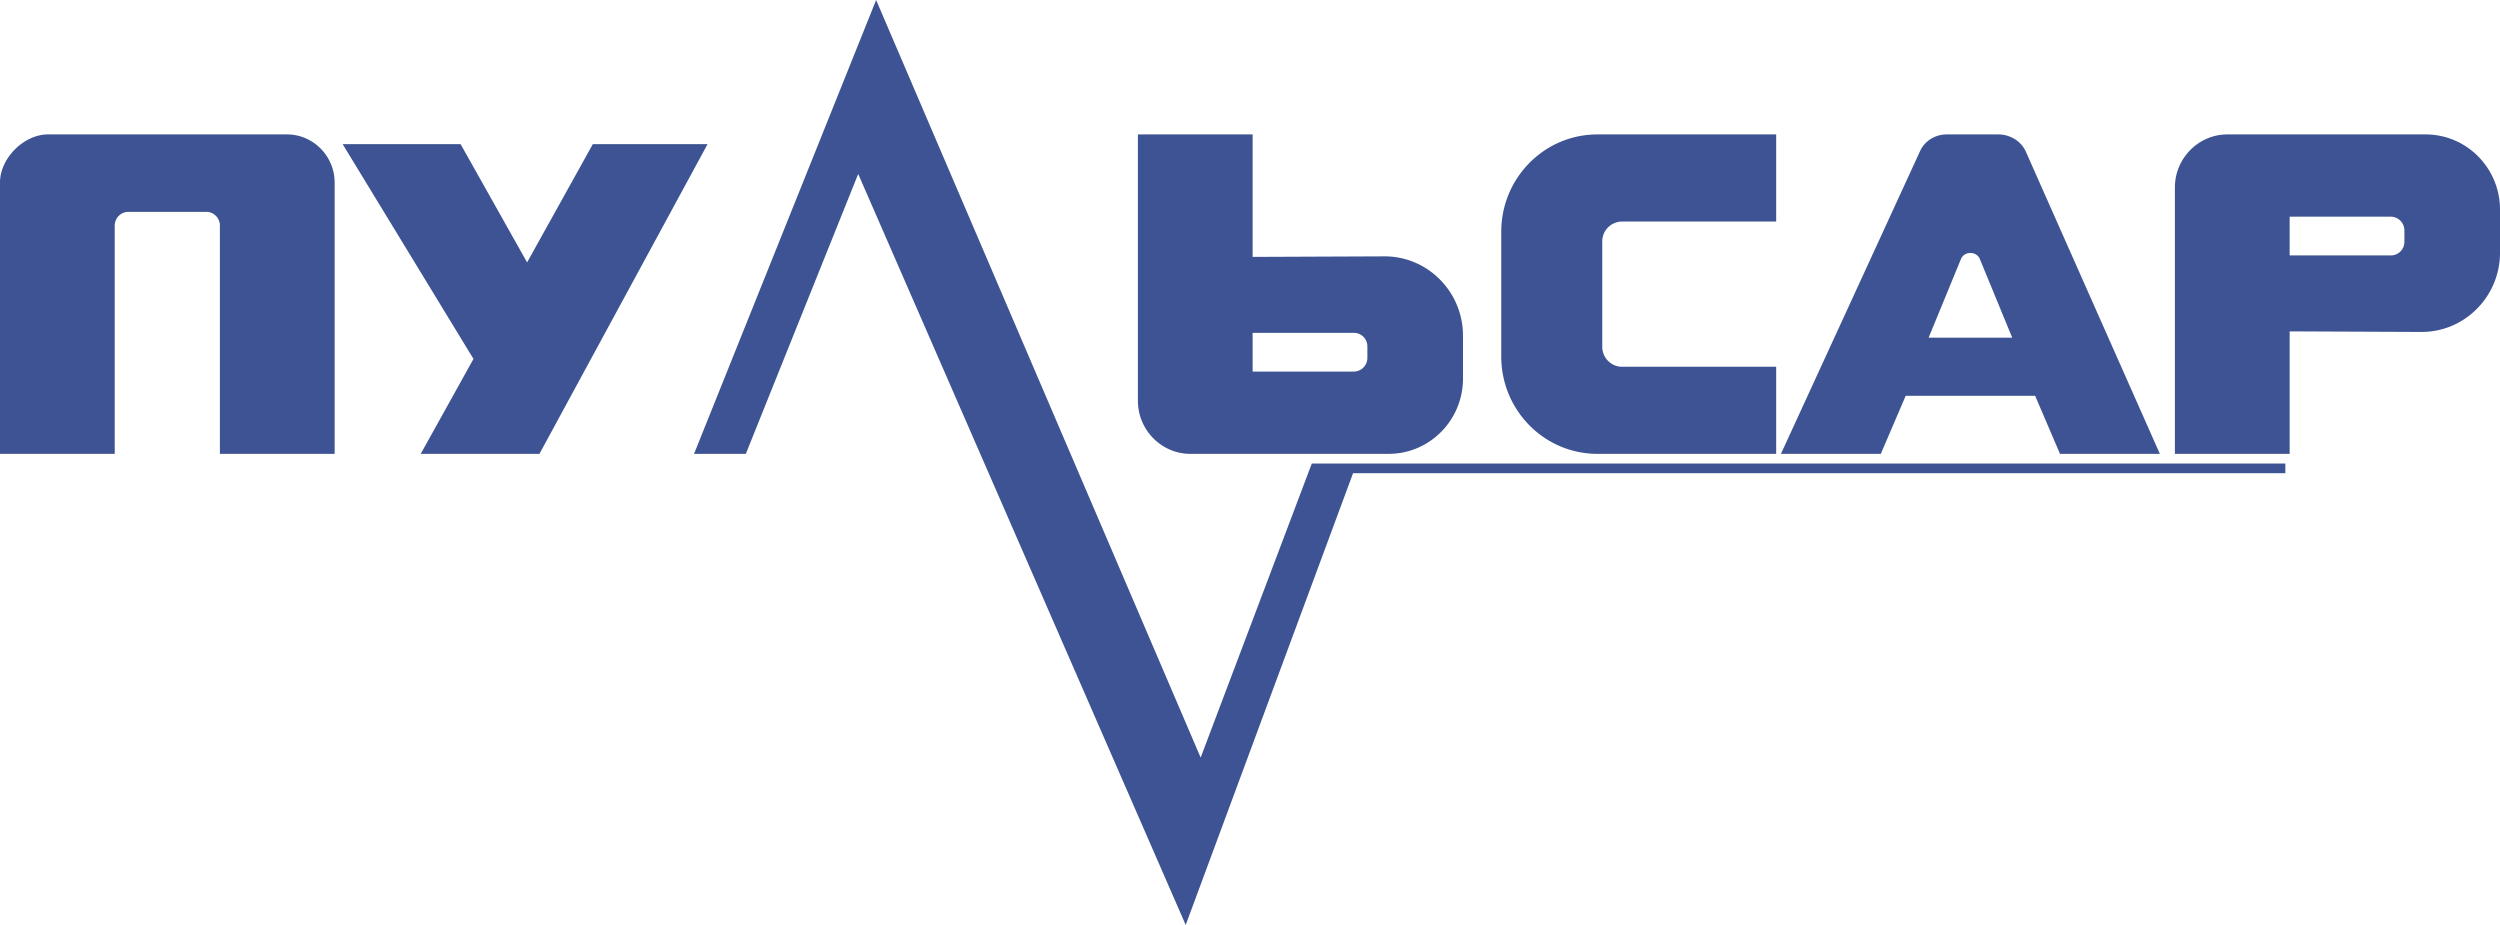 <svg xmlns="http://www.w3.org/2000/svg" preserveAspectRatio="xMidYMid" width="100" height="37" viewBox="0 0 100 37"><defs><style>.cls-1{fill:#3d5394;fill-rule:evenodd}</style></defs><path d="M96.85 13.278l-5.264-.023v4.899h-4.59V7.5c0-1.168.944-2.123 2.097-2.123h7.932c1.644 0 2.976 1.348 2.976 3.012v1.712c0 1.759-1.413 3.184-3.151 3.177zm-.674-4.059a.548.548 0 0 0-.545-.551h-4.045v1.549h4.052a.541.541 0 0 0 .538-.544v-.454zm-14.771 6.612h-5.177l-.996 2.323h-3.994l5.569-12.119c.184-.4.601-.658 1.062-.658h2.06c.484 0 .921.274 1.108.696l5.357 12.081H82.4l-.995-2.323zm-2.21-5.467c-.134-.327-.624-.327-.758 0l-1.293 3.144h3.345l-1.294-3.144zM60.05 14.26V9.271c0-2.151 1.723-3.894 3.847-3.894h7.15v3.485h-6.166a.795.795 0 0 0-.791.8v4.207c0 .442.354.801.791.801h6.166v3.484h-7.15c-2.124 0-3.847-1.743-3.847-3.894zm-4.505 3.894h-7.932c-1.154 0-2.097-.955-2.097-2.122V5.377h4.589v4.899l5.265-.022c1.738-.007 3.15 1.417 3.15 3.176v1.713c0 1.663-1.332 3.011-2.975 3.011zm-.85-4.295a.54.54 0 0 0-.537-.545h-4.053v1.549h4.046a.547.547 0 0 0 .544-.551v-.453zm-2.223 4.683h38.942v.387H54.122l-6.694 18.069-13.1-30.04-4.495 11.196h-2.071L35.045.001l12.981 30.302 4.446-11.761zm-35.643-.388l2.11-3.797-5.234-8.593h4.718l2.661 4.732 2.63-4.732h4.589l-6.725 12.39h-4.749zm-6.19 0H8.796v-9.13a.547.547 0 0 0-.543-.55H5.136a.55.55 0 0 0-.547.554v9.126h-4.59V7.306c0-.974.95-1.925 1.913-1.929h9.569c1.048 0 1.905.868 1.905 1.929v10.848h-2.747z" class="cls-1"/></svg>